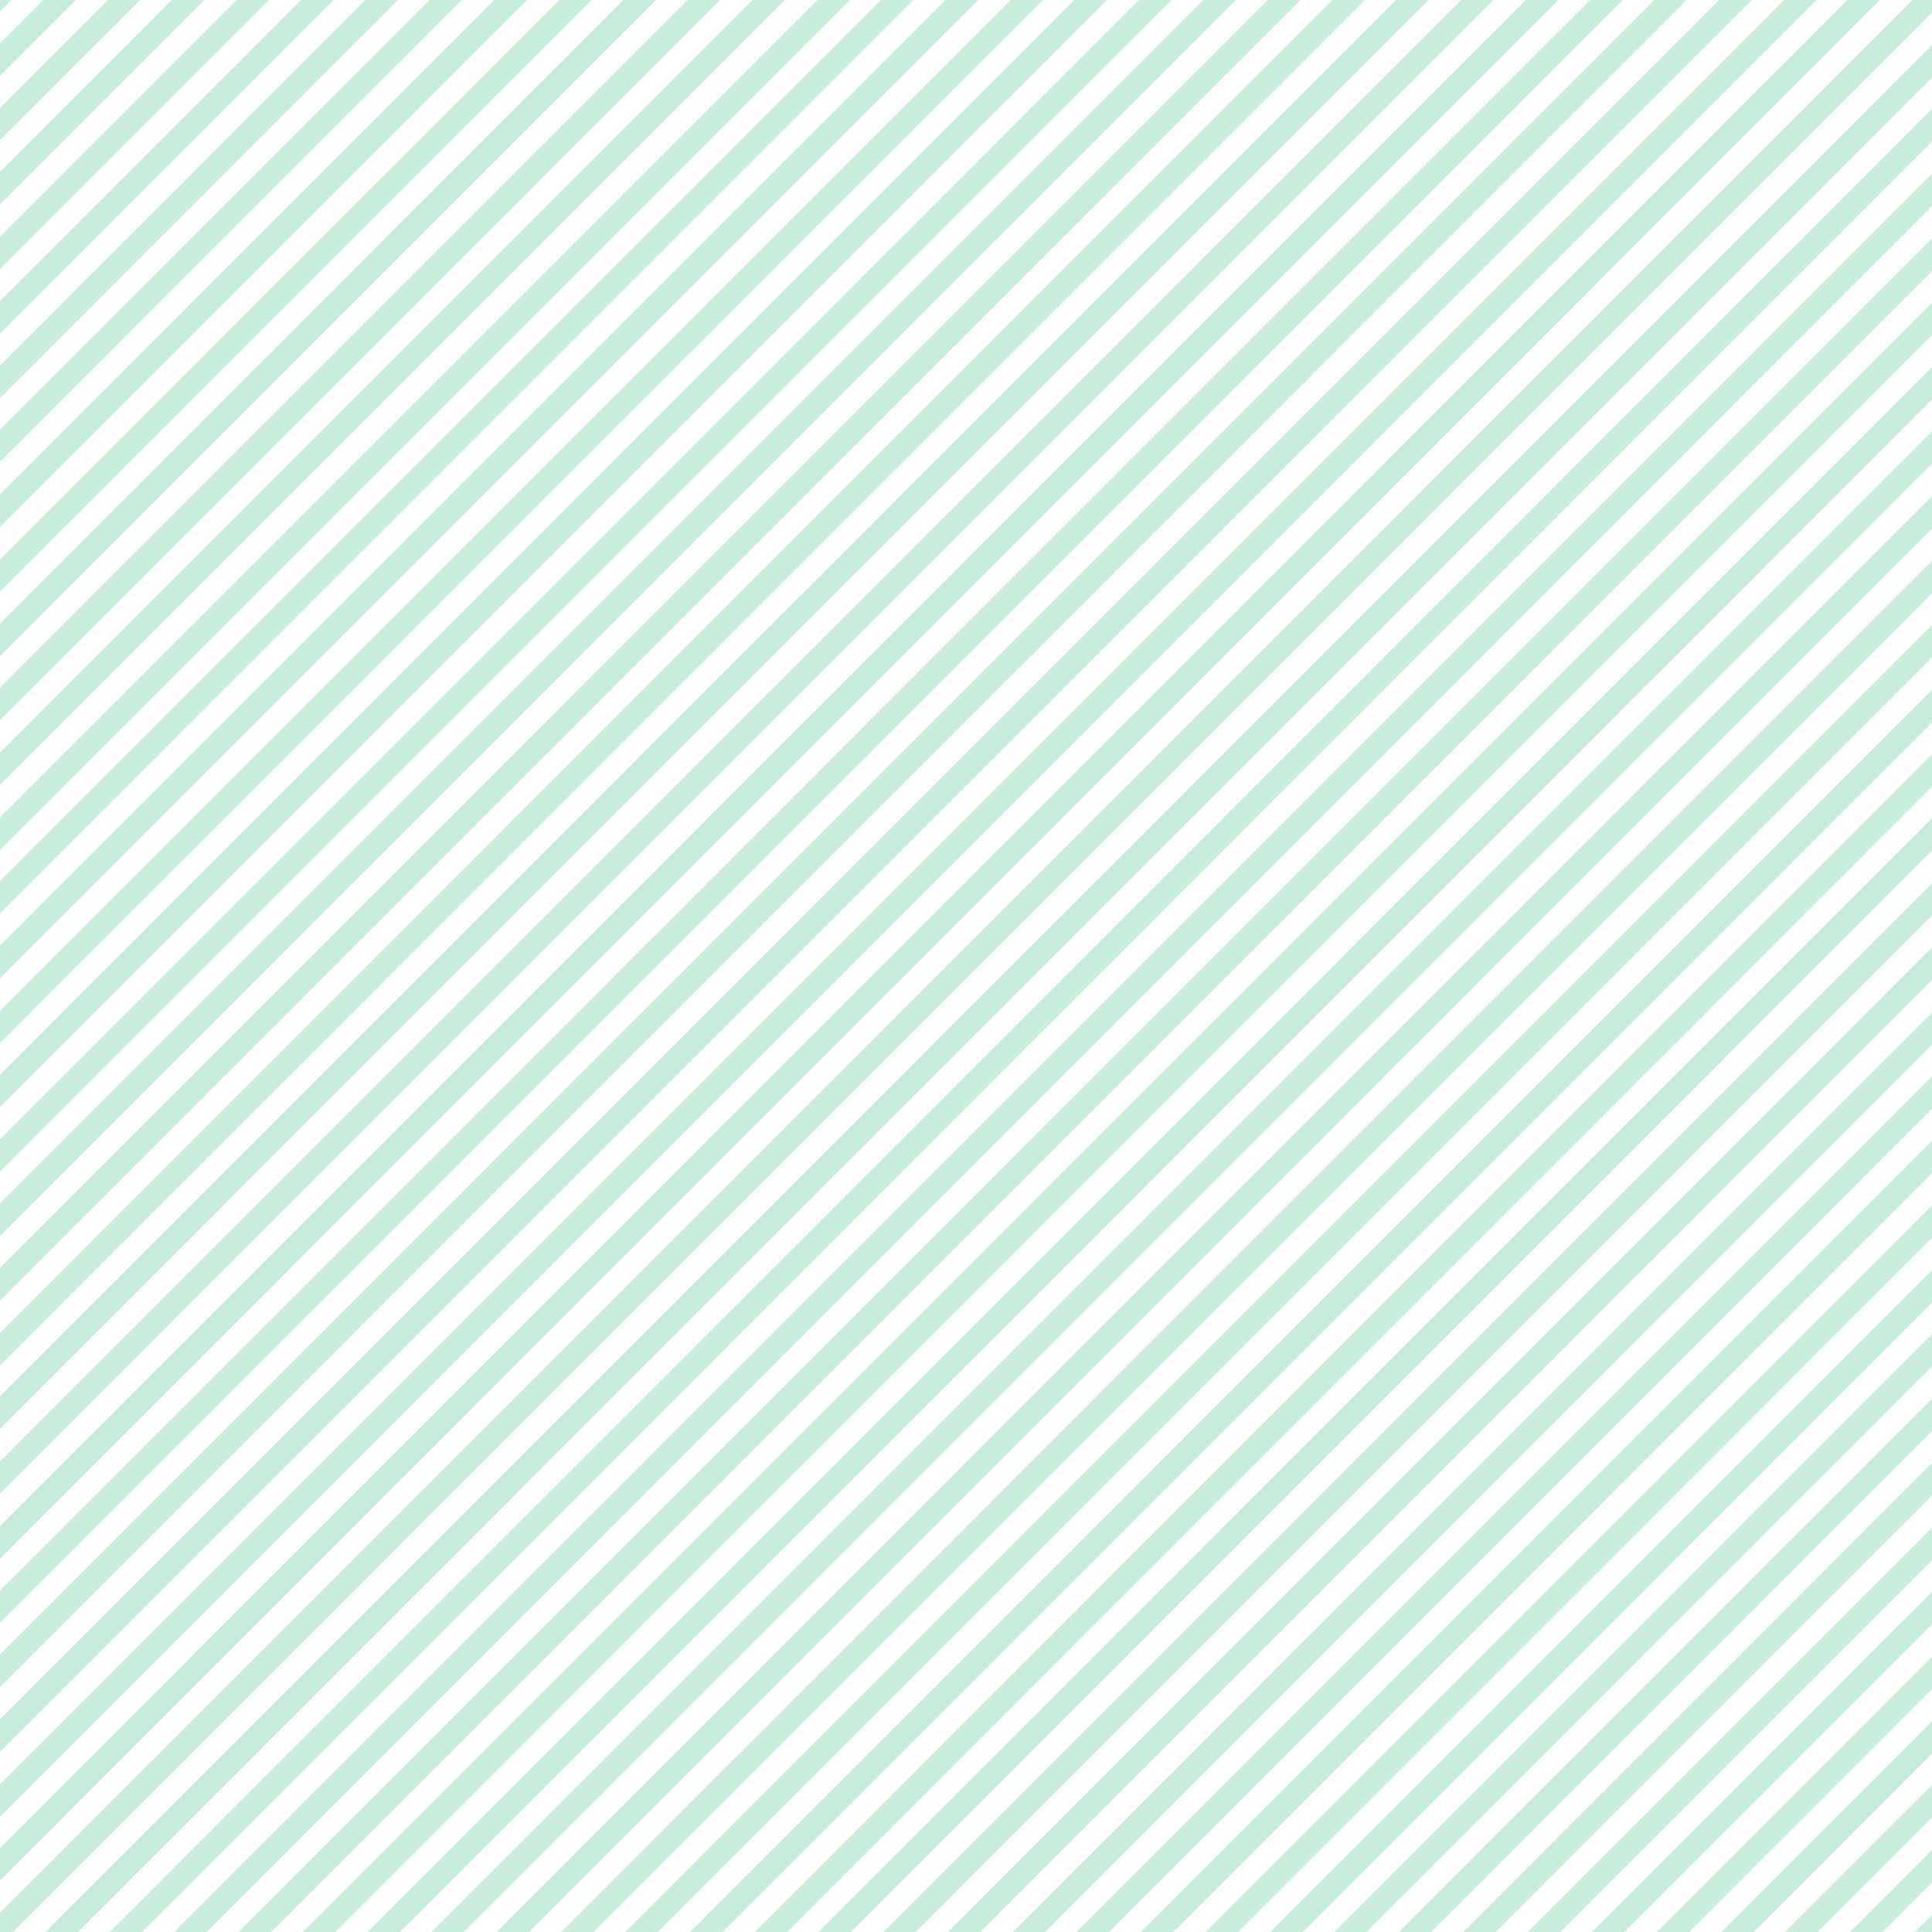 <?xml version="1.0" encoding="utf-8"?>
<!-- Generator: Adobe Illustrator 23.0.4, SVG Export Plug-In . SVG Version: 6.00 Build 0)  -->
<svg version="1.1" id="Ebene_1" xmlns="http://www.w3.org/2000/svg" xmlns:xlink="http://www.w3.org/1999/xlink" x="0px" y="0px"
	 viewBox="0 0 500 500" style="enable-background:new 0 0 500 500;" xml:space="preserve">
<style type="text/css">
	.st0{opacity:0.25;}
	.st1{fill:#29B96F;}
</style>
<g class="st0">
	<path class="st1" d="M103-533.8l-990.8,990.9l-4.2-4.2L98.8-538L103-533.8z M111.3-525.4l-4.2-4.2l-990.8,990.9l4.2,4.2
		L111.3-525.4z M119.7-517.2l-4.2-4.2l-990.9,991.1l4.2,4.2L119.7-517.2z M127.9-508.8l-4.2-4.2L-867,477.9l4.2,4.2L127.9-508.8z
		 M136.3-500.4l-4.2-4.2l-990.8,990.9l4.2,4.2L136.3-500.4z M144.7-492.1l-4.2-4.2l-990.8,990.9l4.2,4.2L144.7-492.1z M152.9-483.8
		l-4.2-4.2L-842,503.1l4.2,4.2L152.9-483.8z M161.3-475.4l-4.2-4.2l-990.8,990.9l4.2,4.2L161.3-475.4z M169.7-467.1l-4.2-4.2
		l-990.8,990.9l4.2,4.2L169.7-467.1z M178.1-458.8l-4.2-4.2l-990.8,991.1l4.2,4.2L178.1-458.8z M186.3-450.4l-4.2-4.2l-990.8,991.1
		l4.2,4.2L186.3-450.4z M194.7-442.1l-4.2-4.2l-990.8,990.9l4.2,4.2L194.7-442.1z M203.1-433.7l-4.2-4.2L-791.9,553l4.2,4.2
		L203.1-433.7z M211.4-425.5l-4.2-4.2l-990.8,991.1l4.2,4.2L211.4-425.5z M219.7-417.1l-4.2-4.2l-990.8,990.9l4.2,4.2L219.7-417.1z
		 M228.1-408.7l-4.2-4.2L-766.9,578l4.2,4.2L228.1-408.7z M236.4-400.3l-4.2-4.2l-990.8,990.9l4.2,4.2L236.4-400.3z M244.8-392.1
		l-4.2-4.2l-990.9,991.1l4.2,4.2L244.8-392.1z M253-383.7l-4.2-4.2L-741.9,603l4.2,4.2L253-383.7z M261.4-375.3l-4.2-4.2
		l-990.8,990.9l4.2,4.2L261.4-375.3z M269.8-366.9l-4.2-4.2l-990.8,990.9l4.2,4.2L269.8-366.9z M278.2-358.7l-4.2-4.2l-990.9,991.1
		l4.2,4.2L278.2-358.7z M286.4-350.3l-4.2-4.2l-990.8,990.9l4.2,4.2L286.4-350.3z M294.8-341.9l-4.2-4.2l-990.8,990.9l4.2,4.2
		L294.8-341.9z M303.2-333.7l-4.2-4.2l-990.8,991.1l4.2,4.2L303.2-333.7z M311.4-325.3l-4.2-4.2l-990.8,991.1l4.2,4.2L311.4-325.3z
		 M319.8-316.9l-4.2-4.2l-990.8,990.9l4.2,4.2L319.8-316.9z M328.2-308.6l-4.2-4.2l-990.8,990.9l4.2,4.2L328.2-308.6z M336.5-300.3
		l-4.2-4.2l-990.8,991.1l4.2,4.2L336.5-300.3z M344.8-292l-4.2-4.2l-990.8,991.1l4.2,4.2L344.8-292z M353.2-283.6l-4.2-4.2
		l-990.8,990.9l4.2,4.2L353.2-283.6z M361.5-275.2l-4.2-4.2l-990.8,990.9l4.2,4.2L361.5-275.2z M369.9-267l-4.2-4.2L-625,719.9
		l4.2,4.2L369.9-267z M378.1-258.6l-4.2-4.2l-990.8,990.9l4.2,4.2L378.1-258.6z M386.5-250.2l-4.2-4.2l-990.8,990.9l4.2,4.2
		L386.5-250.2z M394.9-241.8l-4.2-4.2l-990.8,990.9l4.2,4.2L394.9-241.8z M403.3-233.6l-4.2-4.2l-990.9,991.1l4.2,4.2L403.3-233.6z
		 M411.5-225.2l-4.2-4.2l-990.8,990.9l4.2,4.2L411.5-225.2z M419.9-216.8l-4.2-4.2l-990.8,990.9l4.2,4.2L419.9-216.8z M428.3-208.4
		l-4.2-4.2l-990.8,990.9l4.2,4.2L428.3-208.4z M436.5-200.2l-4.2-4.2l-990.8,991.1l4.2,4.2L436.5-200.2z M444.9-191.8l-4.2-4.2
		l-990.8,990.9l4.2,4.2L444.9-191.8z M453.3-183.4l-4.2-4.2l-990.8,990.9l4.2,4.2L453.3-183.4z M461.6-175.2l-4.2-4.2l-990.8,991.1
		l4.2,4.2L461.6-175.2z M469.9-166.8l-4.2-4.2l-990.8,991.1l4.2,4.2L469.9-166.8z M478.3-158.5l-4.2-4.2l-990.8,990.9l4.2,4.2
		L478.3-158.5z M486.6-150.1l-4.2-4.2l-990.8,990.9l4.2,4.2L486.6-150.1z M495-141.8l-4.2-4.2l-990.7,991l4.2,4.2L495-141.8z
		 M503.2-133.5l-4.2-4.2l-990.8,990.9l4.2,4.2L503.2-133.5z M511.6-125.1l-4.2-4.2l-990.8,990.9l4.2,4.2L511.6-125.1z M520-116.7
		l-4.2-4.2L-475,870l4.2,4.2L520-116.7z M528.4-108.5l-4.2-4.2l-990.9,991.1l4.2,4.2L528.4-108.5z M536.6-100.1l-4.2-4.2
		l-990.8,990.9l4.2,4.2L536.6-100.1z M545-91.7l-4.2-4.2L-450,895l4.2,4.2L545-91.7z M553.4-83.3l-4.2-4.2l-990.8,990.9l4.2,4.2
		L553.4-83.3z M561.6-75.1l-4.2-4.2l-990.8,991.1l4.2,4.2L561.6-75.1z M570-66.7l-4.2-4.2L-425,920l4.2,4.2L570-66.7z M578.4-58.3
		l-4.2-4.2l-990.8,990.9l4.2,4.2L578.4-58.3z M586.7-50.1l-4.2-4.2l-990.8,991.1l4.2,4.2L586.7-50.1z M595-41.7l-4.2-4.2L-400,945.2
		l4.2,4.2L595-41.7z M603.4-33.3l-4.2-4.2l-990.8,990.9l4.2,4.2L603.4-33.3z M611.7-25l-4.2-4.2l-990.8,990.9l4.2,4.2L611.7-25z
		 M620.1-16.7l-4.2-4.2L-374.8,970l4.2,4.2L620.1-16.7z M628.3-8.3l-4.2-4.2l-990.8,990.9l4.2,4.2L628.3-8.3z M774.8-138.1l-4.2-4.2
		l-822.7,823l4.2,4.2L774.8-138.1z M783.2-129.7l-4.2-4.2L-43.8,689l4.2,4.2L783.2-129.7z M791.6-121.5l-4.2-4.2l-822.9,823l4.2,4.2
		L791.6-121.5z M800-113.1l-4.2-4.2l-822.9,823l4.2,4.2L800-113.1z M808.2-104.7l-4.2-4.2l-822.7,823l4.2,4.2L808.2-104.7z
		 M816.6-96.5l-4.2-4.2l-822.9,823l4.2,4.2L816.6-96.5z M825-88.1l-4.2-4.2l-822.9,823l4.2,4.2L825-88.1z M833.2-79.7l-4.2-4.2
		L6.3,739.1l4.2,4.2L833.2-79.7z M841.6-71.3l-4.2-4.2l-822.7,823l4.2,4.2L841.6-71.3z M850-63.1l-4.2-4.2l-822.9,823l4.2,4.2
		L850-63.1z M858.3-54.7l-4.2-4.2l-822.9,823l4.2,4.2L858.3-54.7z M866.6-46.4l-4.2-4.2l-822.7,823l4.2,4.2L866.6-46.4z M875-38
		l-4.2-4.2L48,780.8l4.2,4.2L875-38z M883.3-29.7l-4.2-4.2l-822.9,823l4.2,4.2L883.3-29.7z M891.7-21.4l-4.2-4.2l-822.9,823l4.2,4.2
		L891.7-21.4z M899.9-13l-4.2-4.2L73,805.8l4.2,4.2L899.9-13z M908.3-4.6l-4.2-4.2L81.3,814.1l4.2,4.2L908.3-4.6z M916.7,3.6
		l-4.2-4.2l-822.9,823l4.2,4.2L916.7,3.6z M925.1,12l-4.2-4.2L98,830.8l4.2,4.2L925.1,12z M933.3,20.4l-4.2-4.2l-822.7,823l4.2,4.2
		L933.3,20.4z M941.7,28.6l-4.2-4.2l-822.9,823l4.2,4.2L941.7,28.6z M950.1,37l-4.2-4.2L123,855.8l4.2,4.2L950.1,37z M958.5,45.4
		l-4.2-4.2l-822.9,823l4.2,4.2L958.5,45.4z M966.7,53.8l-4.2-4.2l-822.7,823l4.2,4.2L966.7,53.8z M975.1,62l-4.2-4.2L148,880.8
		l4.2,4.2L975.1,62z M983.4,70.4l-4.2-4.2l-822.9,823l4.2,4.2L983.4,70.4z M991.7,78.8l-4.2-4.2l-822.7,823l4.2,4.2L991.7,78.8z
		 M1000,87.1l-4.2-4.2L173.1,906l4.2,4.2L1000,87.1z M1008.4,95.4l-4.2-4.2l-822.9,823l4.2,4.2L1008.4,95.4z M1016.8,103.8l-4.2-4.2
		l-822.9,823l4.2,4.2L1016.8,103.8z M1025,112.1l-4.2-4.2L198.1,931l4.2,4.2L1025,112.1z M1033.4,120.5l-4.2-4.2L206.4,939.2
		l4.2,4.2L1033.4,120.5z M1041.8,128.8l-4.2-4.2l-822.9,823l4.2,4.2L1041.8,128.8z M1050.2,137.1l-4.2-4.2L223.1,956l4.2,4.2
		L1050.2,137.1z M1058.4,145.5l-4.2-4.2l-822.9,823l4.2,4.2L1058.4,145.5z M1066.8,153.9l-4.2-4.2l-822.9,823l4.2,4.2L1066.8,153.9z
		 M1075.2,162.1l-4.2-4.2l-822.9,823l4.2,4.2L1075.2,162.1z M1083.6,170.5l-4.2-4.2l-822.9,823l4.2,4.2L1083.6,170.5z M1091.8,178.9
		l-4.2-4.2l-822.9,823l4.2,4.2L1091.8,178.9z M1100.2,187.1l-4.2-4.2l-822.9,823l4.2,4.2L1100.2,187.1z M1108.5,195.5l-4.2-4.2
		l-822.9,823l4.2,4.2L1108.5,195.5z M1116.8,203.9l-4.2-4.2l-822.9,823l4.2,4.2L1116.8,203.9z M1125.2,212.3l-4.2-4.2l-822.9,823
		l4.2,4.2L1125.2,212.3z M1133.5,220.5l-4.2-4.2l-822.9,823l4.2,4.2L1133.5,220.5z M1141.9,228.9l-4.2-4.2l-822.9,823l4.2,4.2
		L1141.9,228.9z M1150.1,237.3l-4.2-4.2l-822.9,823l4.2,4.2L1150.1,237.3z M1158.5,245.6l-4.2-4.2l-822.9,823l4.2,4.2L1158.5,245.6z
		 M1166.9,253.9l-4.2-4.2l-822.9,823l4.2,4.2L1166.9,253.9z M1175.3,262.3l-4.2-4.2l-822.9,823l4.2,4.2L1175.3,262.3z M1183.5,270.6
		l-4.2-4.2l-822.9,823l4.2,4.2L1183.5,270.6z M1191.9,279l-4.2-4.2l-822.9,823l4.2,4.2L1191.9,279z M1200.3,287.2l-4.2-4.2
		l-822.9,823l4.2,4.2L1200.3,287.2z M1208.7,295.6l-4.2-4.2l-822.9,823l4.2,4.2L1208.7,295.6z M1216.9,304l-4.2-4.2l-822.9,823
		l4.2,4.2L1216.9,304z M1225.3,312.2l-4.2-4.2l-822.9,823l4.2,4.2L1225.3,312.2z M1233.6,320.6l-4.2-4.2l-822.9,823l4.2,4.2
		L1233.6,320.6z M1241.9,329l-4.2-4.2l-822.9,823l4.2,4.2L1241.9,329z M1250.2,337.4l-4.2-4.2l-822.7,823l4.2,4.2L1250.2,337.4z
		 M1258.6,345.6l-4.2-4.2l-822.9,823l4.2,4.2L1258.6,345.6z M1267,354l-4.2-4.2l-822.9,823l4.2,4.2L1267,354z M1275.2,362.4
		l-4.2-4.2l-822.9,823l4.2,4.2L1275.2,362.4z M1283.6,370.8l-4.2-4.2l-822.9,823l4.2,4.2L1283.6,370.8z M464.9,1197.8l4.2,4.2
		L1292,379l-4.2-4.2L464.9,1197.8z"/>
</g>
</svg>
